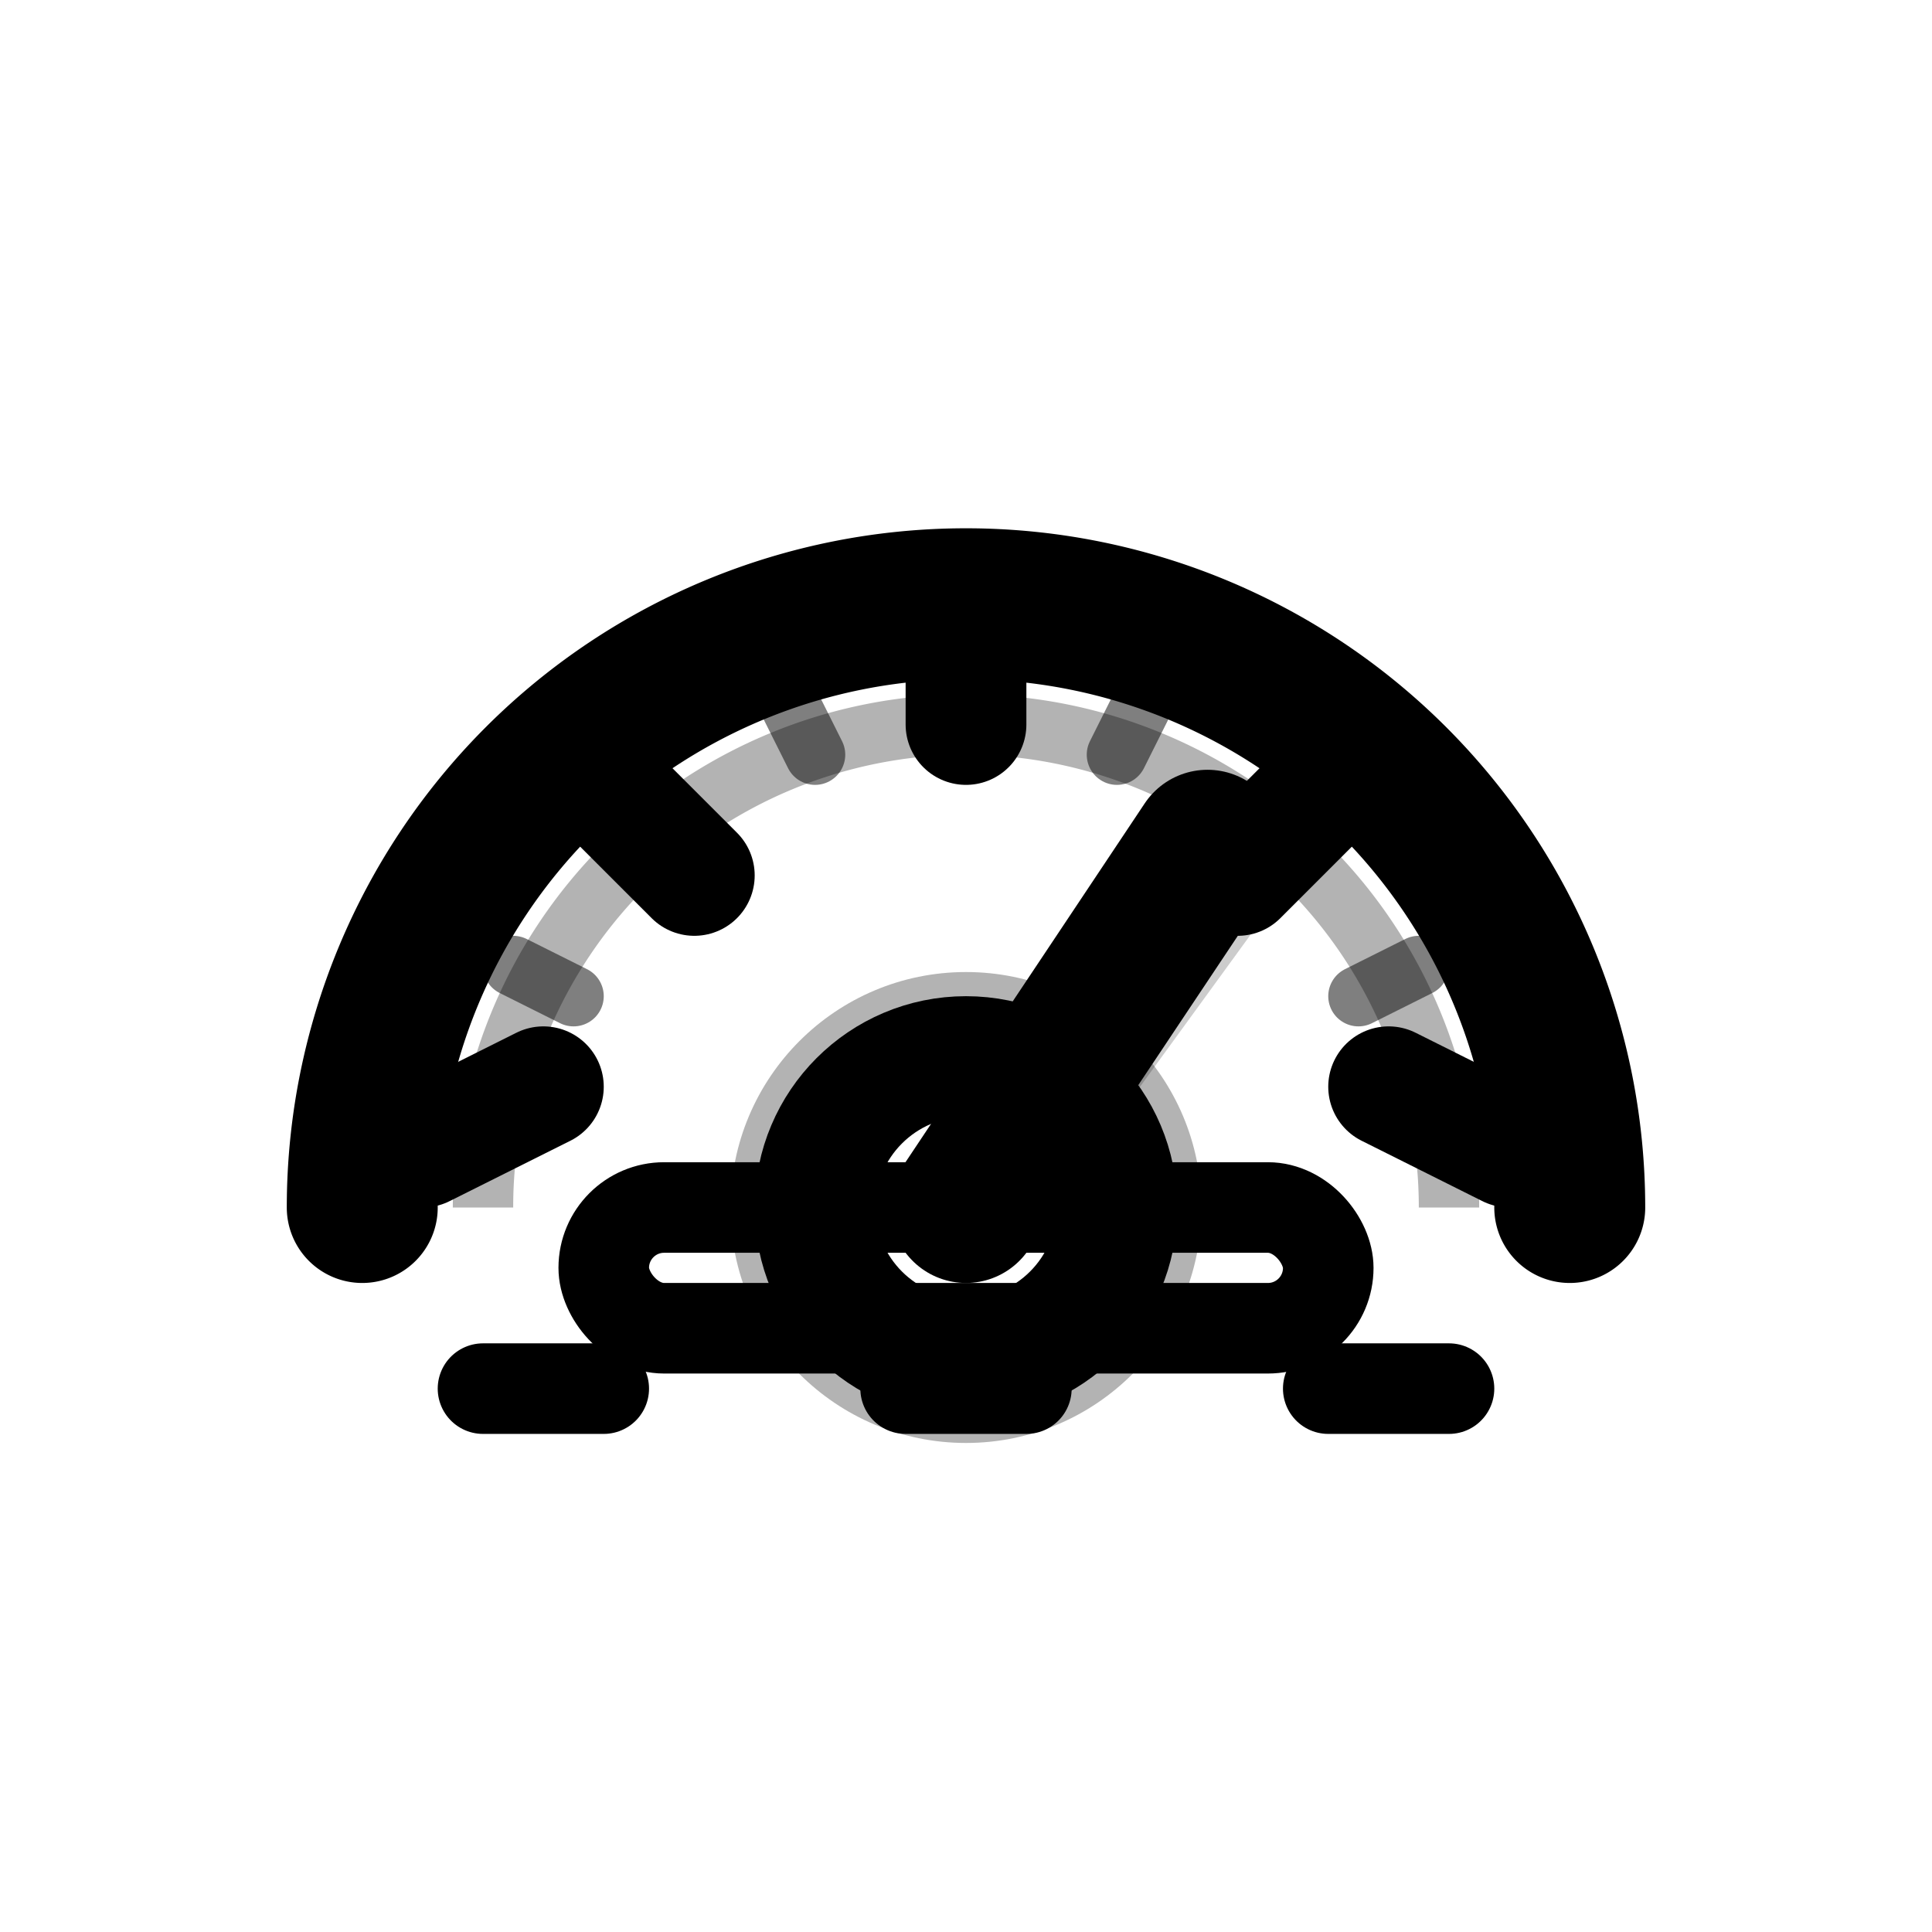 <?xml version="1.0" encoding="UTF-8"?>
<svg width="32" height="32" viewBox="0 0 32 32" xmlns="http://www.w3.org/2000/svg">
  <!-- CURRENT RATE - Rich Speedometer/Gauge Icon (Monochrome) -->

  <!-- Main gauge arc -->
  <path d="M6 20 A 10 10 0 0 1 26 20" fill="none" stroke="currentColor" stroke-width="2.5" stroke-linecap="round"/>

  <!-- Inner arc (depth) -->
  <path d="M8 20 A 8 8 0 0 1 24 20" fill="none" stroke="currentColor" stroke-width="1" opacity="0.3"/>

  <!-- Major tick marks (5 positions) -->
  <line x1="7" y1="19" x2="9" y2="18" stroke="currentColor" stroke-width="2" stroke-linecap="round"/>
  <line x1="10" y1="13" x2="11.5" y2="14.5" stroke="currentColor" stroke-width="2" stroke-linecap="round"/>
  <line x1="16" y1="10" x2="16" y2="12" stroke="currentColor" stroke-width="2" stroke-linecap="round"/>
  <line x1="22" y1="13" x2="20.5" y2="14.5" stroke="currentColor" stroke-width="2" stroke-linecap="round"/>
  <line x1="25" y1="19" x2="23" y2="18" stroke="currentColor" stroke-width="2" stroke-linecap="round"/>

  <!-- Minor tick marks (between majors) -->
  <line x1="8.5" y1="16" x2="9.5" y2="16.5" stroke="currentColor" stroke-width="1" opacity="0.5" stroke-linecap="round"/>
  <line x1="13" y1="11.5" x2="13.5" y2="12.5" stroke="currentColor" stroke-width="1" opacity="0.5" stroke-linecap="round"/>
  <line x1="19" y1="11.5" x2="18.5" y2="12.5" stroke="currentColor" stroke-width="1" opacity="0.5" stroke-linecap="round"/>
  <line x1="23.5" y1="16" x2="22.5" y2="16.5" stroke="currentColor" stroke-width="1" opacity="0.5" stroke-linecap="round"/>

  <!-- Needle (pointing to ~60-70%) -->
  <path d="M16 20 L20 14" stroke="currentColor" stroke-width="2.5" stroke-linecap="round"/>

  <!-- Needle shadow/depth -->
  <path d="M16.5 20 L20.5 14.5" stroke="currentColor" stroke-width="1.5" opacity="0.2" stroke-linecap="round"/>

  <!-- Center pivot with multiple rings -->
  <circle cx="16" cy="20" r="2.5" fill="none" stroke="currentColor" stroke-width="2"/>
  <circle cx="16" cy="20" r="1.2" fill="currentColor"/>
  <circle cx="16" cy="20" r="3.5" fill="none" stroke="currentColor" stroke-width="0.8" opacity="0.3"/>

  <!-- Base platform -->
  <rect x="10" y="20" width="12" height="2" rx="1" fill="none" stroke="currentColor" stroke-width="1.5"/>

  <!-- Indicator markers on base -->
  <line x1="8" y1="23" x2="10" y2="23" stroke="currentColor" stroke-width="1.5" stroke-linecap="round"/>
  <line x1="22" y1="23" x2="24" y2="23" stroke="currentColor" stroke-width="1.5" stroke-linecap="round"/>
  <line x1="15" y1="23" x2="17" y2="23" stroke="currentColor" stroke-width="1.5" stroke-linecap="round"/>
</svg>
